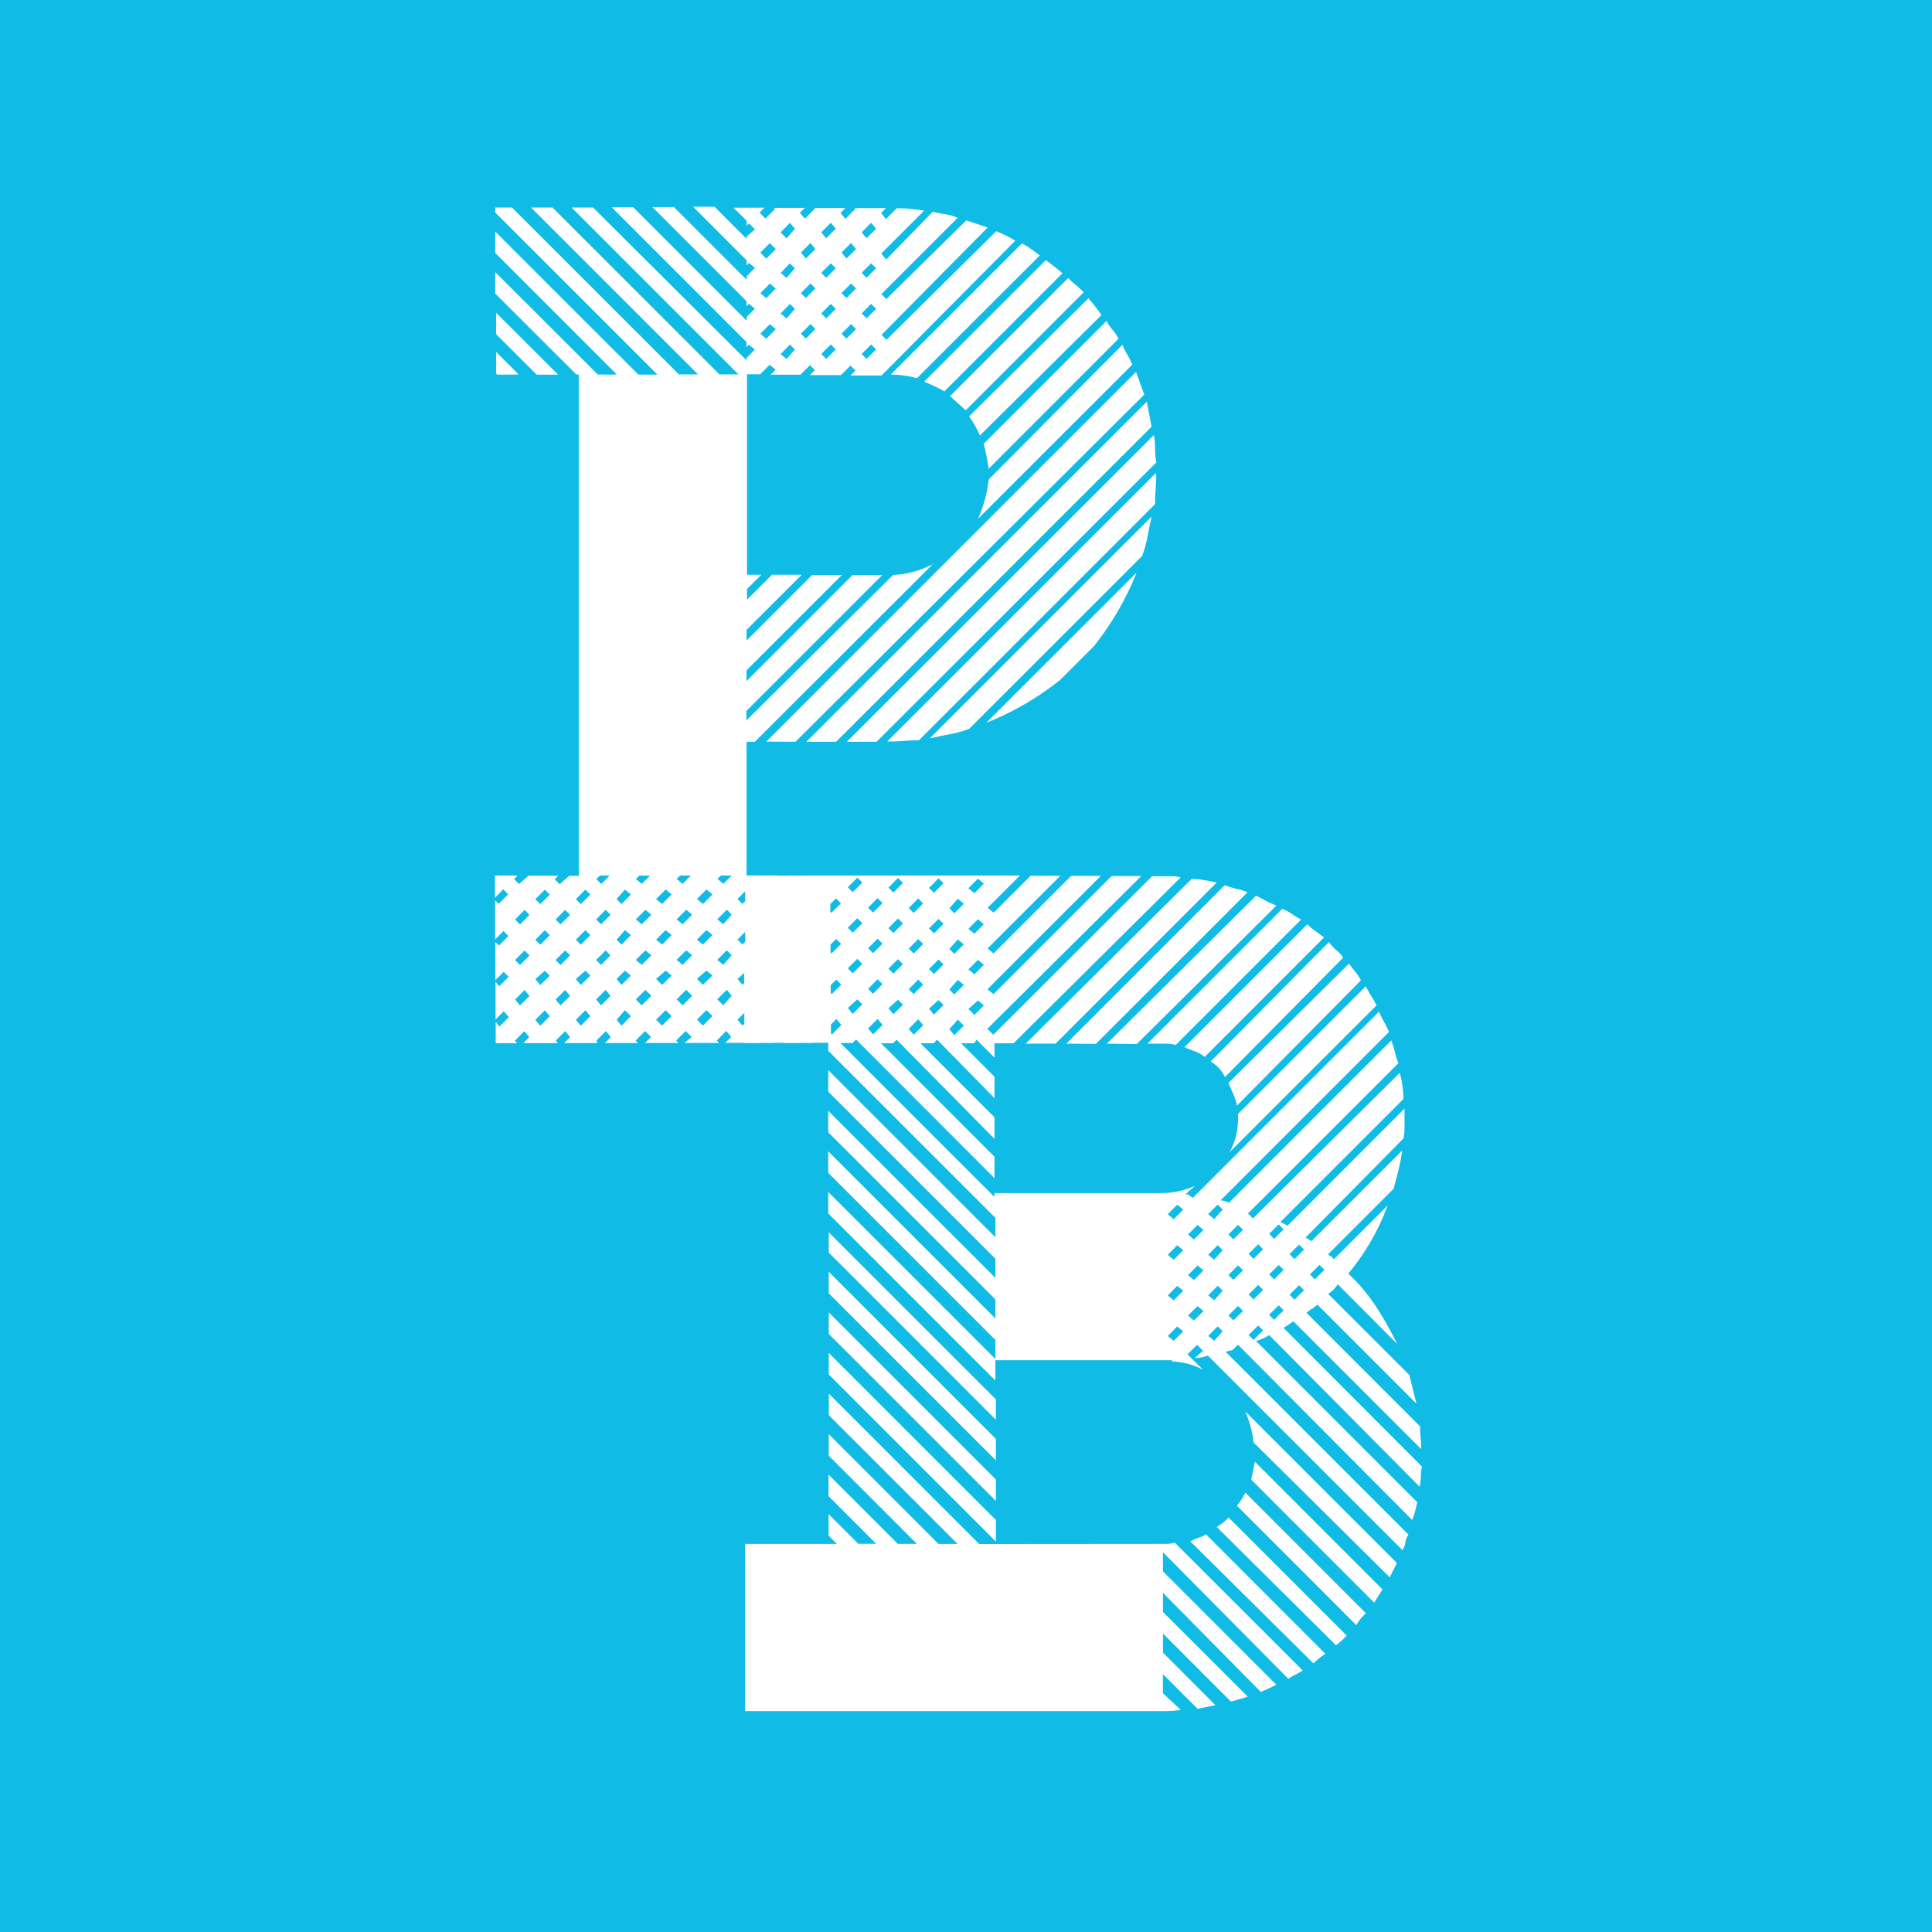<svg xmlns="http://www.w3.org/2000/svg" width="39" height="39" viewBox="0 0 39 39"><defs><style>.a{fill:#10bce6;}.b{fill:#fff;}</style></defs><g transform="translate(-0.12)"><rect class="a" width="39" height="39" transform="translate(0.12 0)"/><path class="b" d="M193.385,90.2h.362v.337l-.048-.048-.193.192.1.1.145-.145v.722l-.048-.048-.193.193.1.1.145-.145v.722l-.048-.048-.193.168.1.12.145-.145v.722l-.048-.071-.193.193.1.12.145-.145v.482h-.482l.12-.121-.1-.12-.194.193.048.049h-.7l.12-.121-.1-.12-.192.193.048.049h-.7l.12-.121-.1-.12-.192.193.048.049h-.7l.145-.121-.12-.12-.194.193.049.049h-.674l.12-.121-.12-.12-.193.193.048.049H189.2l.12-.121-.1-.12-.192.193.024.049h-.673l.12-.121-.1-.12-.193.193.048.049h-.7l.12-.121-.1-.12-.192.193.048.049h-.433v-.434l.072.1.192-.192-.1-.12-.168.168v-.769l.072.1.192-.193-.1-.1-.168.168v-.77l.072.072.192-.193-.1-.1-.168.169V90.7l.072.072.192-.193-.1-.1-.168.169V90.2h.457l-.072.072.1.1.193-.169h.6l-.072.072.1.1.193-.169h.193V80.087h-.048l-1.638-1.636v-.433l2.071,2.069h.384l-2.455-2.455V77.2l2.89,2.888h.385l-3.275-3.273v-.1h.337l3.371,3.369h.385l-3.371-3.369h.434l3.37,3.369h.384l-3.369-3.369h.433L192.06,79.8v-.048l.168-.169-.12-.1-.048.048v-.1l-2.72-2.72h.433l2.287,2.287v-.072l.168-.168-.12-.1-.048.048v-.1l-1.9-1.9h.434l1.468,1.468v-.072l.168-.168-.12-.1-.048.048v-.1l-1.082-1.083h.433l.649.649V77.3l.168-.145-.12-.12-.048.047v-.1l-.265-.264h.625l-.1.1.12.12.193-.193-.023-.024h.625l-.1.1.1.12.194-.193v-.024h.625l-.1.1.1.12.193-.193v-.024h.626l-.1.1.1.12.216-.217c.08,0,.169,0,.265.011s.192.021.289.038l-.866.865.1.121.939-.963c.08.016.164.033.252.048a1.314,1.314,0,0,1,.253.072l-1.541,1.541.1.1,1.613-1.588.433.143-2.143,2.168.1.1,2.214-2.192a2.306,2.306,0,0,1,.385.192l-2.7,2.72h-.625l.1-.1-.1-.1-.193.192h-.626l.1-.1-.1-.1-.193.192h-.6l.1-.1-.12-.1-.193.192h-.265v4.046h.289l-.289.288v.217l.505-.505h.6L192.06,85.24v.217l1.324-1.324h.6l-1.926,1.926v.217l2.143-2.143h.6l-2.745,2.745v.192l2.961-2.937a1.908,1.908,0,0,0,.8-.217L192.228,87.5h-.168v2.7h.289l-.072.072.1.1.193-.169h.6l-.072.072.1.1Zm-5.561-10.111-.819-.817v-.433l1.252,1.25Zm-.795,0-.024-.023V79.63l.457.457Zm.65,10.905-.1-.1-.192.193.1.1Zm0,.819-.1-.1-.192.193.1.1Zm0,.818-.1-.12-.192.192.1.12Zm.409-2.046-.1-.1-.192.192.1.1Zm0,.819-.1-.1-.192.193.1.1Zm0,.818-.1-.1-.192.168.1.12Zm0,.818-.1-.12-.192.193.1.12Zm.41-2.047-.1-.1-.193.193.1.1Zm0,.819-.1-.1-.193.193.1.1Zm0,.818-.1-.12-.193.192.1.12Zm.409-2.046-.1-.1-.193.192.1.1Zm0,.819-.1-.1-.193.193.1.1Zm0,.818-.1-.1-.193.168.1.12Zm0,.818-.1-.12-.193.193.1.12Zm.12-2.769.1.1.169-.169H189.1Zm.288.722-.1-.1-.192.193.1.1Zm0,.819-.1-.1-.192.193.1.1Zm0,.818-.1-.12-.192.192.1.12Zm.41-2.046-.12-.1-.169.192.1.1Zm0,.819-.12-.1-.169.193.1.1Zm0,.818-.12-.1-.169.168.1.12Zm0,.818-.12-.12-.169.193.1.12Zm.1-2.769.12.1.168-.169h-.216Zm.313.722-.12-.1-.193.193.12.1Zm0,.819-.12-.1-.193.193.12.1Zm0,.818-.12-.12-.193.192.12.12Zm.41-2.046-.121-.1-.193.192.121.1Zm0,.819-.121-.1-.193.193.121.1Zm0,.818-.121-.1-.193.168.121.12Zm0,.818-.121-.12-.193.193.121.12Zm.1-2.769.121.1.168-.169h-.216Zm.314.722-.12-.1-.194.193.121.1Zm0,.819-.12-.1-.194.193.121.1Zm0,.818-.12-.12-.194.192.121.12Zm.41-2.046-.121-.1-.193.192.121.1Zm0,.819-.121-.1-.193.193.121.1Zm0,.818-.121-.1-.193.168.121.12Zm0,.818-.121-.12-.193.193.121.12Zm.1-2.769.12.1.169-.169h-.216Zm.289.722-.1-.1-.192.193.12.1Zm0,.819-.1-.1-.192.193.12.1Zm0,.818-.1-.12-.192.192.12.12Zm.409-2.046-.1-.1-.193.192.1.1Zm0,.819-.1-.1-.193.193.1.1Zm0,.818-.1-.1-.193.168.1.12Zm0,.818-.1-.12-.193.193.1.12Zm.408-2.047-.1-.1-.192.193.1.1Zm0,.819-.1-.1-.192.193.1.1Zm0,.818-.1-.12-.192.192.1.12Zm-.24-15,.12.121.193-.192-.12-.121Zm0,.819.12.1.193-.194-.12-.1Zm0,.819.12.1.193-.194-.12-.1Zm.12,8.233,7.463-7.463c.033.081.06.158.084.229s.053.149.084.228L193.047,87.5Zm.53,3.082-.1-.1-.194.192.1.1Zm0,.819-.1-.1-.194.193.1.1Zm0,.818-.1-.1-.194.168.1.12Zm0,.818-.1-.12-.194.193.1.12Zm-.24-15.816.12.12.168-.193-.1-.12Zm0,.818.12.1.168-.193-.1-.1Zm0,.819.12.1.168-.193-.1-.1Zm0,.819.12.1.168-.192-.1-.1Zm.65,11.313-.1-.1-.194.193.1.1Zm0,.819-.1-.1-.194.193.1.1Zm0,.818-.1-.12-.194.192.1.12Zm-.241-15,.1.121.194-.192-.1-.121Zm0,.819.1.1.194-.194-.1-.1Zm0,.819.1.1.194-.194-.1-.1Zm6.983,1.372c.016.08.031.166.048.253s.032.173.048.253L193.867,87.5h-.6Zm-6.572-3.418.1.12.193-.193-.1-.12Zm0,.818.1.1.193-.193-.1-.1Zm0,.819.1.1.193-.193-.1-.1Zm0,.819.1.1.193-.192-.1-.1Zm.409-2.048.1.121.193-.192-.1-.121Zm0,.819.1.1.193-.194-.1-.1Zm0,.819.1.1.193-.194-.1-.1Zm6.306,2.046a1.669,1.669,0,0,1,.024.276,1.589,1.589,0,0,0,.025.278L194.685,87.5h-.6Zm-5.9-4.092.1.12.192-.193-.1-.12Zm0,.818.1.1.192-.193-.1-.1Zm0,.819.1.1.192-.193-.1-.1Zm0,.819.1.1.192-.192-.1-.1Zm5.947,2.431c0,.112-.006.216-.013.312s-.012.192-.012.289l-4.766,4.766c-.1,0-.192.005-.289.012s-.2.013-.313.013H194.9l5.418-5.415ZM195.5,80.16a2.03,2.03,0,0,0-.53-.072l2.648-2.648a1.443,1.443,0,0,1,.181.109c.056.04.116.084.181.133Zm.554.265a3.337,3.337,0,0,0-.41-.193l2.456-2.455c.112.081.226.169.337.265Zm.5,6.814a2.4,2.4,0,0,1-.385.108c-.127.023-.264.052-.409.084l4.478-4.478c-.033.145-.061.282-.084.409a2.3,2.3,0,0,1-.108.386Zm-.071-6.429q-.073-.072-.157-.144c-.057-.049-.108-.1-.157-.145l2.383-2.383c.049.048.1.1.157.143s.108.1.157.145Zm.288.506a2.174,2.174,0,0,0-.218-.385l2.408-2.383c.1.112.184.224.264.337ZM196.731,83a2.546,2.546,0,0,0,.216-.794l2.7-2.72a1.451,1.451,0,0,0,.1.2,2.093,2.093,0,0,1,.1.2Zm.216-1.011a3.815,3.815,0,0,0-.1-.505l2.48-2.48a.859.859,0,0,0,.121.179.9.9,0,0,1,.12.182Zm1.445,4.261a5.877,5.877,0,0,1-1.493.867l3.035-3.033a5.892,5.892,0,0,1-.867,1.492Z" transform="translate(-176.87 -72.526)"/><path class="b" d="M290.941,335.421l2.794,2.8a1.148,1.148,0,0,0-.023.2,1.078,1.078,0,0,1-.025.205l-3.036-3.06a.674.674,0,0,1-.132.072c-.041.017-.084.033-.133.049l3.253,3.252a2.1,2.1,0,0,1-.1.361l-3.518-3.54-.1.1a.2.2,0,0,1-.073.024.177.177,0,0,0-.072.024l3.686,3.686a.372.372,0,0,0-.061.157.357.357,0,0,1-.06.156l-3.928-3.927a1.136,1.136,0,0,1-.132.037.687.687,0,0,1-.132.011l.167-.145-.12-.12-.193.191.312.313a1.415,1.415,0,0,0-.626-.168v-.025h-3.565v.41l-3.374-3.374v-.433l3.374,3.372v-.385l-3.374-3.372v-.435l3.374,3.374v-.385l-3.374-3.374v-.433l3.374,3.373v-.386l-3.374-3.374v-.434l3.374,3.373V333.2l-3.374-3.373v-.169h-.1l.1-.1V329.4l.072.1.193-.192-.1-.121-.482.482h-.6l.915-.915v-.169l.072.1.193-.194-.1-.1-1.3,1.278h-.554v-.023l1.686-1.687v-.169l.072.072.193-.192-.1-.1-1.854,1.856v-.6l1.686-1.688v-.167l.072.072.193-.192-.1-.1-1.854,1.855V328l1.686-1.687v-.023h3.881l-.652.65.121.1.747-.746h.6l-1.47,1.468.121.1,1.566-1.565h.6l-2.289,2.288.121.1,2.385-2.385h.6l-3.109,3.084.121.12,3.205-3.2h.384a.779.779,0,0,1,.194.023l-3.374,3.349h-.385v.289l-.361-.361-.048.072h-.265l.674.675v.433l-1.157-1.18-.071.072h-.266l1.494,1.494v.434l-1.976-2-.072.072h-.242l2.29,2.29v.433l-2.795-2.8-.072.072h-.242l3.109,3.108V332.7h3.374a1.69,1.69,0,0,0,.674-.145l-.194.169h.049l.1.073,3.76-3.76a1.392,1.392,0,0,0,.1.205,1.8,1.8,0,0,1,.1.206l-3.4,3.4a.384.384,0,0,1,.169.048l3.277-3.277a1.49,1.49,0,0,1,.072.228,1.357,1.357,0,0,0,.073.23l-3.037,3.035.1.1,2.964-2.94a2.021,2.021,0,0,1,.073.53l-2.482,2.482.145.073,2.36-2.362v.41a.786.786,0,0,1-.023.194l-1.976,2a.743.743,0,0,1,.119.072l1.832-1.829a3.418,3.418,0,0,1-.072.385c-.033.128-.065.256-.1.386l-1.326,1.325c.017.016.028.023.036.023s.02.009.038.025l.048.048,1.083-1.084a4.638,4.638,0,0,1-.794,1.374l.193.194a4.02,4.02,0,0,1,.434.577c.128.209.248.425.36.65l-1.2-1.205a.555.555,0,0,1-.194.194l1.639,1.638.144.579-2-2a.6.6,0,0,1-.109.084.609.609,0,0,0-.109.084l2.291,2.29a2.128,2.128,0,0,0,.011.229,2.032,2.032,0,0,1,.011.229l-2.578-2.578Zm-9.373-9.132-1.494,1.493v-.6l.891-.891Zm-.82,0-.674.674v-.674Zm7.76,13.493a.812.812,0,0,0,.24-.024l2.579,2.578a1.3,1.3,0,0,1-.145.084,1.446,1.446,0,0,0-.145.084l-2.53-2.554v.386l2.288,2.288c-.129.064-.232.114-.313.145l-1.975-2v.386l1.711,1.71c-.1.033-.21.065-.338.1l-1.373-1.374v.385l1.059,1.062-.361.072-.7-.7v.385l.361.337a1.879,1.879,0,0,1-.361.025h-8.434v-3.374h1.854l-.168-.169v-.434l.6.6h.362l-.964-.964v-.434l1.4,1.4h.386L281.76,338v-.434l2.216,2.217h.386l-2.6-2.6v-.435l3.036,3.037Zm-3.374-2.506L281.76,333.9v-.409l3.374,3.373Zm-3.374-2.989,3.374,3.375v.433l-3.374-3.373Zm0,.82,3.374,3.374v.433l-3.374-3.372Zm0,.819,3.374,3.373v.435l-3.374-3.374Zm.385-9.4.1.1.193-.194-.1-.1Zm0,.818.1.1.193-.193-.1-.1Zm0,.819.1.1.193-.192-.1-.1Zm0,.8.1.12.193-.193-.1-.1Zm.409-2.025.1.1.192-.192-.1-.1Zm0,.819.1.1.192-.192-.1-.1Zm0,.82.1.1.192-.194-.1-.1Zm0,.8.1.12.192-.192-.1-.121Zm.411-2.844.1.1.193-.194-.1-.1Zm0,.818.1.1.193-.193-.1-.1Zm0,.819.1.1.193-.192-.1-.1Zm0,.8.1.12.193-.193-.1-.1Zm.41-2.025.1.1.192-.192-.1-.1Zm0,.819.1.1.192-.192-.1-.1Zm0,.82.1.1.192-.194-.1-.1Zm0,.8.1.12.192-.192-.1-.121Zm.409-2.844.1.1.193-.194-.1-.1Zm0,.818.1.1.193-.193-.1-.1Zm0,.819.1.1.193-.192-.1-.1Zm0,.8.1.12.193-.193-.1-.1Zm.41-2.025.1.1.193-.192-.121-.1Zm0,.819.1.1.193-.192-.121-.1Zm0,.82.1.1.193-.194-.121-.1Zm0,.8.1.12.193-.192-.121-.121Zm.386-2.844.12.1.192-.194-.12-.1Zm0,.818.12.1.192-.193-.12-.1Zm0,.819.12.1.192-.192-.12-.1Zm0,.8.12.12.192-.193-.12-.1Zm1.156.7,3.349-3.325a1.491,1.491,0,0,1,.254.023l.253.049-3.253,3.252Zm.819,0,3.2-3.2a1.564,1.564,0,0,0,.229.072,1.392,1.392,0,0,1,.23.072l-3.061,3.06Zm.819,0,3.012-2.987c.065.031.129.064.192.1s.138.064.218.1l-2.819,2.795Zm.819,0,2.723-2.723a.992.992,0,0,1,.2.108,1.4,1.4,0,0,0,.181.108l-2.53,2.531a1.184,1.184,0,0,0-.264-.024Zm.723,3.35-.121-.1-.191.193.119.1Zm0,.819-.121-.1-.191.194.119.1Zm0,.82-.121-.1-.191.193.119.1Zm0,.819-.121-.1-.191.192.119.1Zm.434-5.542a.768.768,0,0,0-.192-.11c-.065-.024-.138-.051-.218-.084l2.481-2.482a1.337,1.337,0,0,0,.158.132l.18.133Zm-.025,3.494-.12-.1-.193.194.12.1Zm0,.818-.12-.1-.193.194.12.1Zm0,.82-.12-.1-.193.191.12.1Zm-.264,4.65a.612.612,0,0,1,.156-.073.5.5,0,0,0,.157-.072L291.785,342a1.514,1.514,0,0,0-.241.193Zm.651-6.7-.1-.1-.192.193.121.1Zm0,.819-.1-.1-.192.194.121.1Zm0,.82-.1-.1-.192.193.121.1Zm0,.819-.1-.1-.192.192.121.1Zm.048-5.133a.784.784,0,0,0-.289-.314l2.385-2.41a.98.98,0,0,0,.157.169.7.7,0,0,1,.132.145Zm-.168,9.083a1.043,1.043,0,0,0,.24-.192l2.385,2.385a1.648,1.648,0,0,1-.218.194Zm.409-8.506a1.2,1.2,0,0,0-.072-.228c-.033-.072-.065-.148-.1-.229l2.434-2.41a1.857,1.857,0,0,0,.12.158.94.94,0,0,1,.12.18Zm.121,2.507-.1-.1-.193.194.1.1Zm0,.818-.1-.1-.193.194.1.1Zm0,.82-.1-.1-.193.191.1.1Zm-.1-3.976,2.579-2.578a2.005,2.005,0,0,0,.107.192,1.875,1.875,0,0,1,.109.194l-2.964,2.962a1.394,1.394,0,0,0,.169-.674ZM290,339.01a1.081,1.081,0,0,0,.169-.264l2.434,2.435a.954.954,0,0,0-.193.24Zm.337-1.276a2.233,2.233,0,0,0-.169-.627l3.061,3.06-.145.289Zm.192-3.9-.1-.1-.194.194.1.1Zm0,.82-.1-.1-.194.193.1.1Zm0,.819-.1-.1-.194.192.1.1Zm-.167,2.65,2.578,2.579c-.033.048-.062.093-.086.132s-.051.084-.084.133l-2.481-2.482Zm.288-4.6.1.1.193-.191-.1-.1Zm0,.82.1.1.193-.194-.1-.1Zm.1.916.193-.194-.1-.1-.194.191Zm.312-1.326.1.1.193-.193-.1-.1Zm0,.819.1.1.193-.192-.1-.1Zm.411-.409.1.1.193-.194-.1-.1Z" transform="translate(-264.911 -308.616)"/></g></svg>